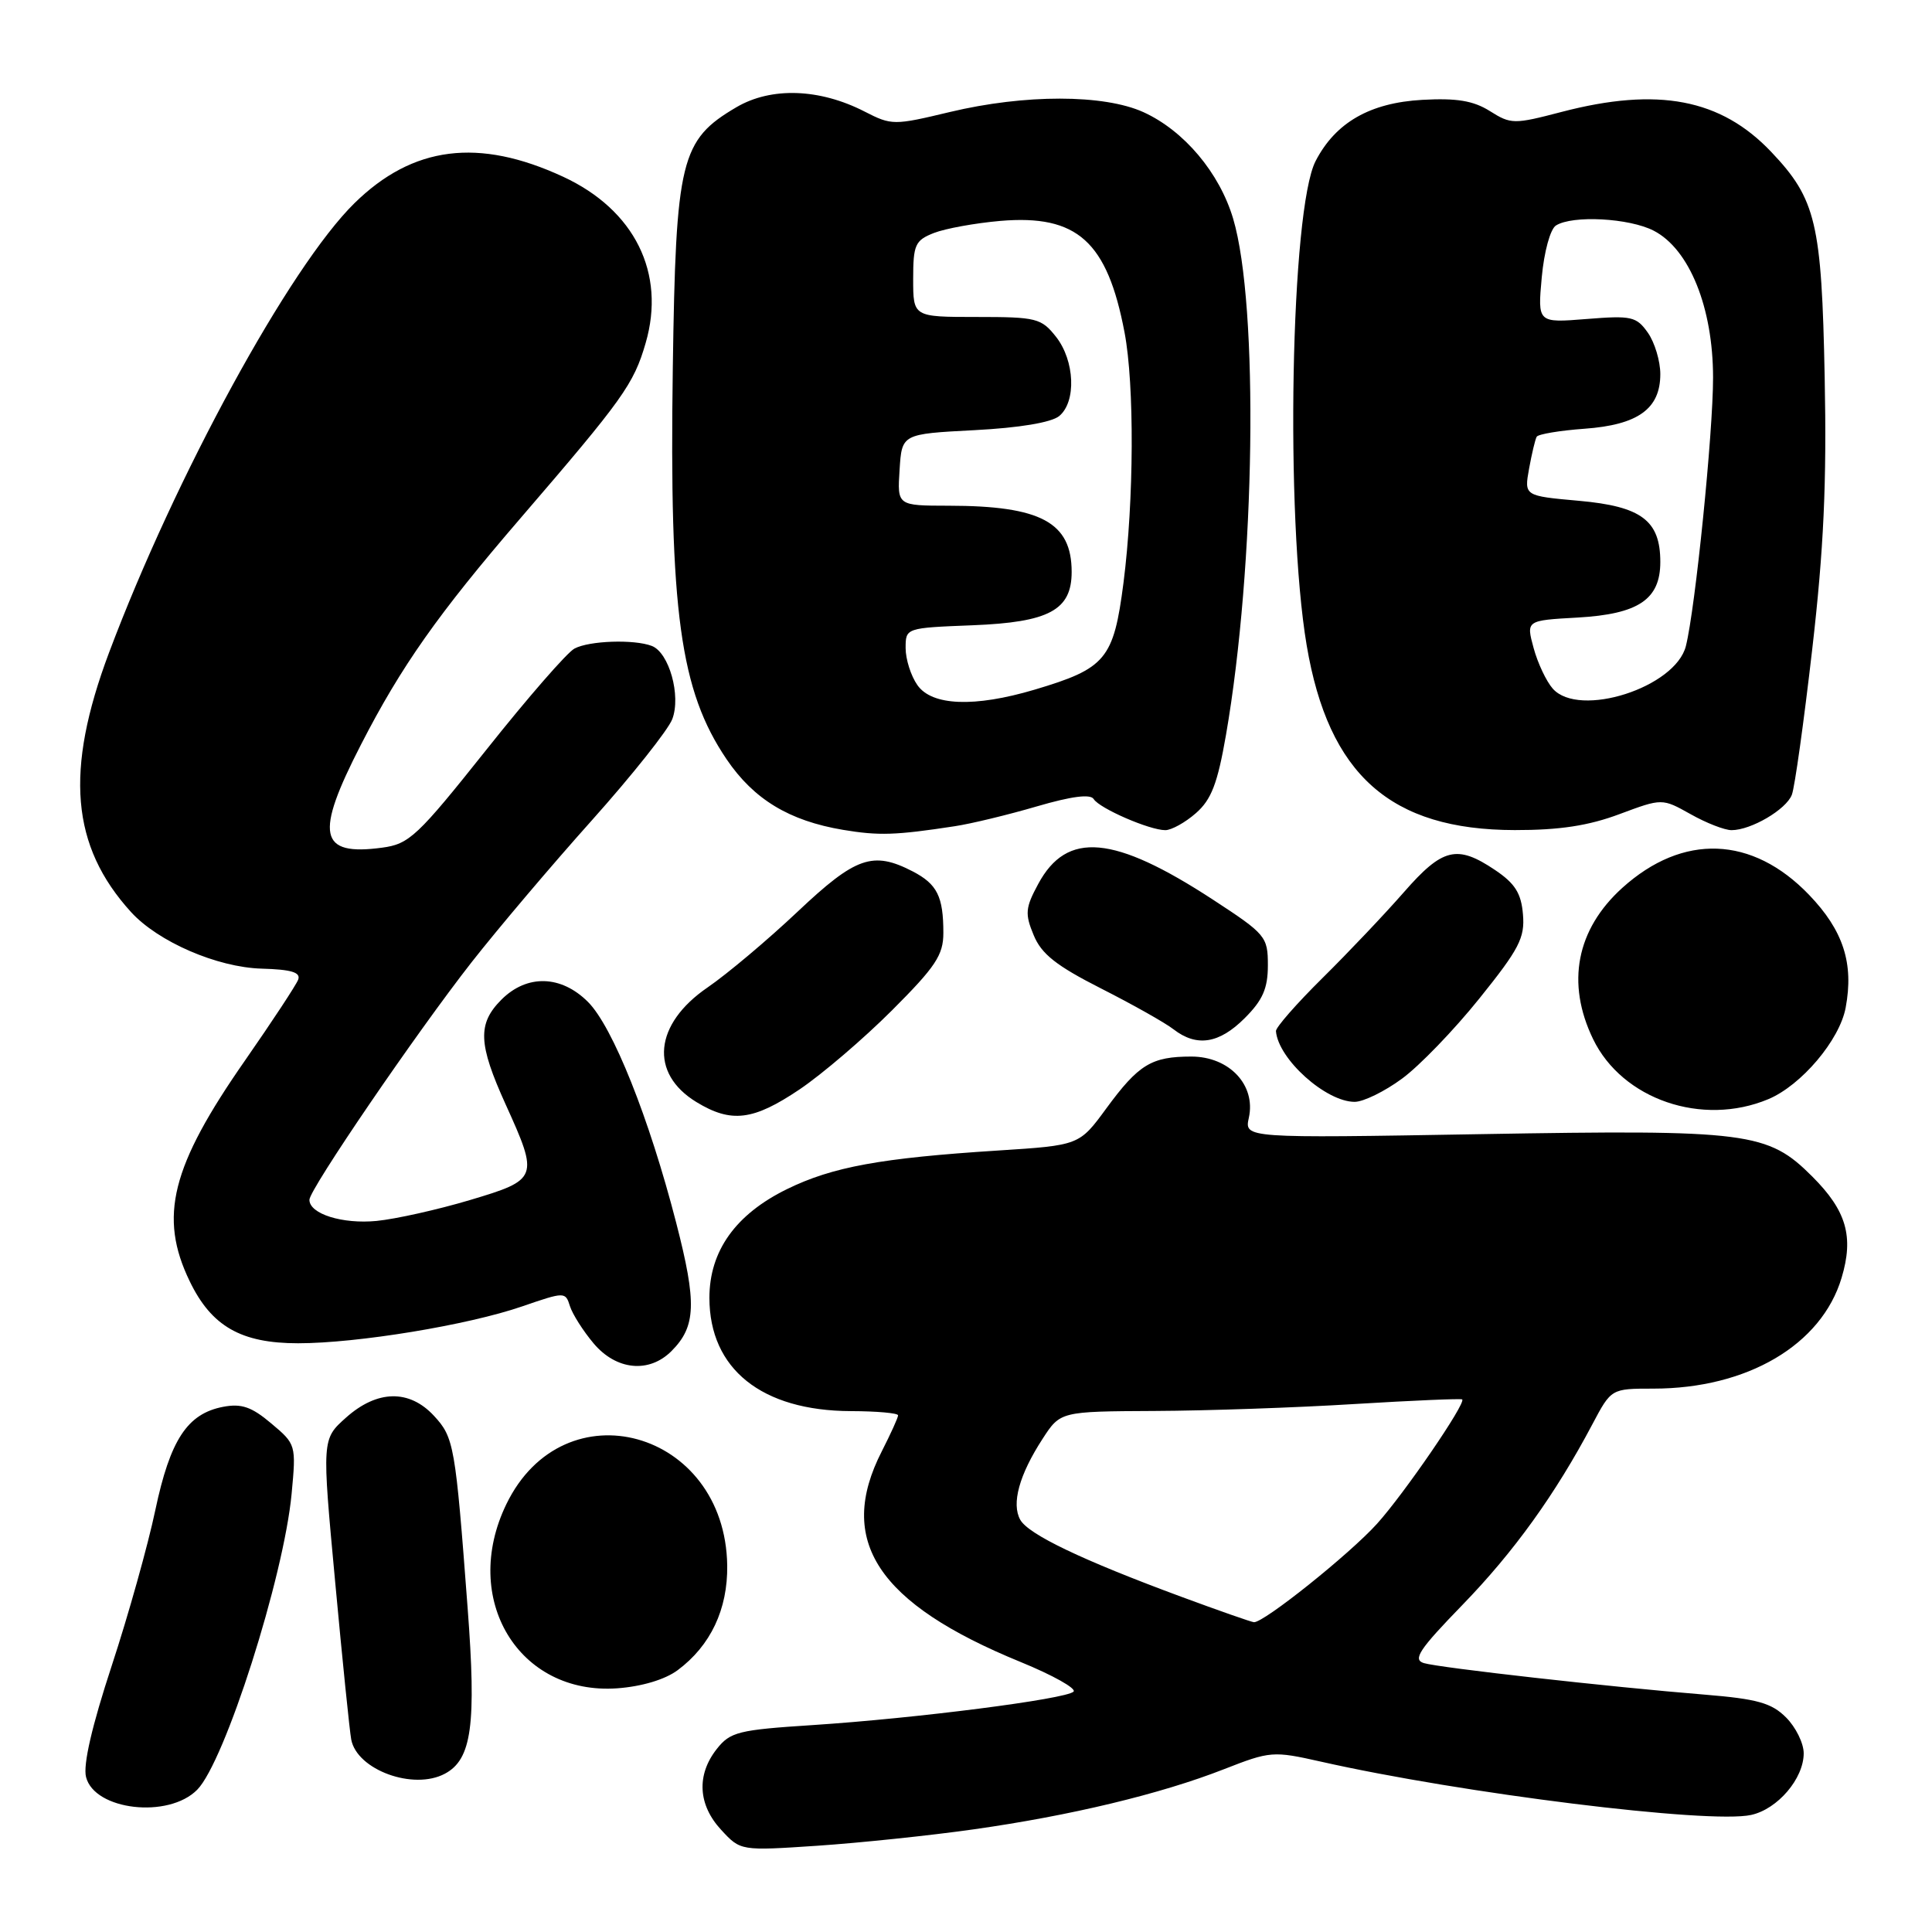 <?xml version="1.0" encoding="UTF-8" standalone="no"?>
<!DOCTYPE svg PUBLIC "-//W3C//DTD SVG 1.1//EN" "http://www.w3.org/Graphics/SVG/1.1/DTD/svg11.dtd" >
<svg xmlns="http://www.w3.org/2000/svg" xmlns:xlink="http://www.w3.org/1999/xlink" version="1.1" viewBox="0 0 256 256">
 <g >
 <path fill="currentColor"
d=" M 129.00 242.40 C 141.82 240.59 153.78 237.72 162.18 234.43 C 168.31 232.03 168.69 232.00 175.00 233.42 C 193.67 237.64 226.50 241.71 232.03 240.49 C 235.55 239.72 239.00 235.67 239.00 232.32 C 239.00 230.99 237.95 228.86 236.66 227.57 C 234.74 225.65 232.85 225.12 225.91 224.55 C 213.30 223.53 190.75 220.99 188.67 220.37 C 187.16 219.91 188.03 218.58 193.78 212.66 C 200.62 205.61 206.09 198.00 211.00 188.72 C 213.50 184.00 213.50 184.00 219.07 184.00 C 231.52 184.00 241.36 178.21 244.02 169.32 C 245.66 163.86 244.67 160.43 240.15 155.91 C 234.23 149.99 231.72 149.67 196.19 150.28 C 164.88 150.82 164.88 150.82 165.48 148.10 C 166.43 143.77 162.88 140.00 157.86 140.00 C 152.58 140.00 150.88 141.03 146.60 146.86 C 143.01 151.76 143.01 151.76 132.25 152.45 C 116.73 153.44 110.32 154.61 104.29 157.56 C 97.47 160.90 94.00 165.76 94.00 171.98 C 94.01 181.40 100.93 186.94 112.75 186.98 C 116.19 186.99 119.00 187.24 119.00 187.54 C 119.00 187.84 118.03 189.97 116.85 192.29 C 110.78 204.14 116.26 212.46 135.23 220.22 C 139.51 221.97 142.66 223.74 142.25 224.15 C 141.26 225.14 121.37 227.69 107.71 228.58 C 97.82 229.22 96.76 229.48 94.96 231.77 C 92.27 235.20 92.49 239.16 95.57 242.48 C 98.13 245.25 98.13 245.25 108.32 244.57 C 113.92 244.19 123.22 243.22 129.00 242.40 Z  M 26.13 237.15 C 29.80 233.44 37.60 208.97 38.64 197.94 C 39.25 191.45 39.22 191.36 35.94 188.61 C 33.34 186.41 31.99 185.95 29.57 186.41 C 24.82 187.32 22.55 190.78 20.58 200.10 C 19.61 204.72 17.01 214.01 14.80 220.73 C 12.19 228.68 10.99 233.84 11.40 235.46 C 12.51 239.88 22.32 241.01 26.13 237.15 Z  M 58.96 235.02 C 62.51 233.12 63.14 228.57 61.96 213.02 C 60.34 191.49 60.16 190.47 57.50 187.60 C 54.23 184.07 49.97 184.16 45.84 187.85 C 42.65 190.70 42.65 190.70 44.41 209.60 C 45.37 219.99 46.33 229.40 46.54 230.50 C 47.31 234.53 54.79 237.26 58.96 235.02 Z  M 89.79 221.31 C 94.16 218.06 96.44 213.23 96.36 207.43 C 96.10 189.47 74.72 183.55 67.09 199.32 C 61.01 211.87 68.71 224.64 81.79 223.71 C 85.05 223.47 88.12 222.55 89.79 221.31 Z  M 88.97 179.03 C 92.23 175.77 92.35 172.68 89.60 162.03 C 86.02 148.13 81.19 136.04 77.91 132.76 C 74.35 129.20 69.83 129.08 66.45 132.45 C 63.25 135.65 63.36 138.31 67.00 146.34 C 71.42 156.08 71.33 156.31 62.25 159.02 C 57.99 160.29 52.43 161.53 49.90 161.78 C 45.37 162.22 41.00 160.85 41.00 158.98 C 41.00 157.60 55.17 136.85 62.49 127.50 C 65.94 123.10 73.11 114.63 78.43 108.69 C 83.75 102.74 88.54 96.71 89.08 95.29 C 90.26 92.19 88.66 86.47 86.37 85.59 C 84.02 84.69 78.08 84.89 76.12 85.94 C 75.15 86.45 69.90 92.48 64.45 99.34 C 55.32 110.81 54.23 111.84 50.64 112.32 C 42.25 113.45 41.67 110.64 47.84 98.65 C 53.16 88.29 58.03 81.37 68.93 68.71 C 82.57 52.86 83.97 50.91 85.55 45.46 C 88.25 36.19 84.09 27.81 74.62 23.42 C 63.42 18.23 54.70 19.33 46.96 26.93 C 38.37 35.37 23.23 63.11 14.44 86.50 C 8.57 102.14 9.41 112.11 17.36 120.85 C 20.95 124.79 28.77 128.18 34.67 128.35 C 38.60 128.46 39.87 128.84 39.51 129.81 C 39.24 130.52 36.08 135.32 32.50 140.47 C 22.67 154.56 21.00 161.23 25.14 169.78 C 28.02 175.75 31.95 177.99 39.50 177.99 C 47.35 177.99 62.02 175.58 69.20 173.10 C 74.84 171.16 74.92 171.16 75.52 173.07 C 75.86 174.14 77.27 176.36 78.66 178.01 C 81.66 181.57 86.00 182.00 88.97 179.03 Z  M 105.95 144.35 C 108.93 142.34 114.44 137.63 118.19 133.88 C 123.97 128.10 125.00 126.55 125.00 123.62 C 125.00 118.78 124.18 117.15 120.93 115.46 C 115.66 112.74 113.39 113.53 105.70 120.79 C 101.74 124.53 96.37 129.05 93.76 130.84 C 86.66 135.70 86.03 142.22 92.28 146.03 C 96.90 148.84 99.80 148.49 105.95 144.35 Z  M 234.30 145.65 C 238.68 143.82 243.76 137.82 244.56 133.52 C 245.66 127.65 244.25 123.29 239.70 118.56 C 232.18 110.74 222.99 110.40 214.96 117.65 C 208.88 123.15 207.50 130.27 211.09 137.68 C 214.96 145.68 225.54 149.31 234.30 145.65 Z  M 185.77 142.93 C 188.07 141.25 192.68 136.47 196.02 132.31 C 201.29 125.76 202.07 124.27 201.80 121.16 C 201.57 118.36 200.75 117.06 198.10 115.28 C 193.06 111.89 191.15 112.36 186.04 118.20 C 183.54 121.06 178.69 126.18 175.25 129.58 C 171.81 132.98 169.03 136.15 169.07 136.63 C 169.37 140.33 175.68 146.00 179.50 146.00 C 180.66 146.00 183.48 144.62 185.77 142.93 Z  M 164.92 134.92 C 167.32 132.53 168.00 130.97 168.00 127.90 C 168.00 124.11 167.72 123.78 160.74 119.22 C 147.59 110.64 141.37 110.07 137.57 117.13 C 135.86 120.29 135.79 121.09 136.97 123.92 C 138.00 126.42 139.97 127.97 145.90 130.98 C 150.08 133.10 154.40 135.53 155.50 136.39 C 158.57 138.76 161.54 138.30 164.92 134.92 Z  M 126.50 109.48 C 128.70 109.15 133.60 107.96 137.39 106.85 C 141.98 105.51 144.49 105.18 144.92 105.88 C 145.69 107.12 152.32 110.00 154.41 110.00 C 155.22 110.00 157.05 108.99 158.46 107.75 C 160.51 105.96 161.33 103.83 162.45 97.38 C 166.33 75.02 166.81 40.47 163.40 28.98 C 161.59 22.89 156.89 17.31 151.51 14.86 C 146.25 12.48 135.80 12.47 125.87 14.84 C 118.44 16.62 118.15 16.62 114.56 14.78 C 108.59 11.72 102.20 11.50 97.59 14.20 C 90.17 18.56 89.55 21.11 89.15 48.72 C 88.68 81.05 90.12 91.52 96.28 100.61 C 99.88 105.92 104.57 108.76 111.71 109.96 C 116.44 110.75 118.67 110.68 126.50 109.48 Z  M 214.58 107.88 C 220.24 105.77 220.24 105.77 224.01 107.88 C 226.08 109.05 228.52 110.00 229.44 110.00 C 232.02 110.00 236.68 107.27 237.43 105.31 C 237.81 104.34 239.02 95.66 240.13 86.02 C 241.66 72.75 242.06 64.01 241.78 50.00 C 241.38 29.54 240.64 26.39 234.70 20.13 C 228.02 13.09 219.68 11.50 206.92 14.83 C 200.61 16.48 200.21 16.48 197.42 14.72 C 195.22 13.34 193.02 12.98 188.46 13.23 C 181.53 13.62 176.97 16.23 174.33 21.33 C 171.02 27.72 170.27 68.49 173.14 85.50 C 176.04 102.68 184.25 109.97 200.71 109.99 C 206.65 110.00 210.49 109.41 214.58 107.88 Z  M 156.50 211.57 C 143.36 206.71 136.28 203.32 135.19 201.38 C 134.00 199.25 135.05 195.43 138.13 190.68 C 140.50 187.02 140.50 187.02 153.00 186.96 C 159.88 186.93 171.80 186.52 179.50 186.04 C 187.20 185.57 193.61 185.30 193.75 185.43 C 194.28 185.93 186.04 197.95 182.46 201.91 C 178.82 205.94 167.43 215.05 166.15 214.95 C 165.79 214.92 161.45 213.40 156.50 211.57 Z  M 121.56 90.78 C 120.70 89.56 120.00 87.35 120.00 85.88 C 120.00 83.20 120.00 83.20 128.90 82.85 C 139.01 82.45 142.00 80.84 142.00 75.78 C 142.00 69.21 137.92 67.02 125.70 67.01 C 118.89 67.00 118.89 67.00 119.20 62.25 C 119.50 57.50 119.50 57.50 129.10 57.00 C 135.09 56.69 139.31 55.98 140.35 55.13 C 142.64 53.23 142.42 47.80 139.93 44.63 C 137.98 42.16 137.34 42.00 129.43 42.00 C 121.00 42.00 121.00 42.00 121.00 36.98 C 121.00 32.42 121.26 31.85 123.75 30.87 C 125.26 30.28 129.23 29.56 132.56 29.27 C 142.74 28.41 146.72 31.99 149.01 44.06 C 150.33 51.02 150.26 66.31 148.87 77.21 C 147.56 87.36 146.55 88.57 137.07 91.39 C 129.11 93.75 123.48 93.53 121.56 90.78 Z  M 205.75 91.25 C 204.90 90.29 203.75 87.86 203.21 85.86 C 202.22 82.21 202.22 82.21 209.04 81.83 C 217.11 81.37 220.00 79.43 220.00 74.46 C 220.00 68.98 217.51 67.10 209.23 66.36 C 201.96 65.71 201.96 65.71 202.61 62.10 C 202.97 60.12 203.42 58.22 203.62 57.87 C 203.81 57.53 206.66 57.05 209.95 56.81 C 217.05 56.30 220.00 54.17 220.00 49.57 C 220.00 47.85 219.26 45.39 218.36 44.10 C 216.84 41.94 216.20 41.79 210.23 42.27 C 203.74 42.79 203.74 42.79 204.29 36.75 C 204.60 33.36 205.42 30.35 206.17 29.88 C 208.36 28.49 215.88 28.89 219.13 30.57 C 223.85 33.01 226.98 40.74 226.99 50.01 C 227.00 57.28 224.64 80.62 223.39 85.60 C 222.01 91.10 209.25 95.19 205.75 91.25 Z "/>
</g>
</svg>
